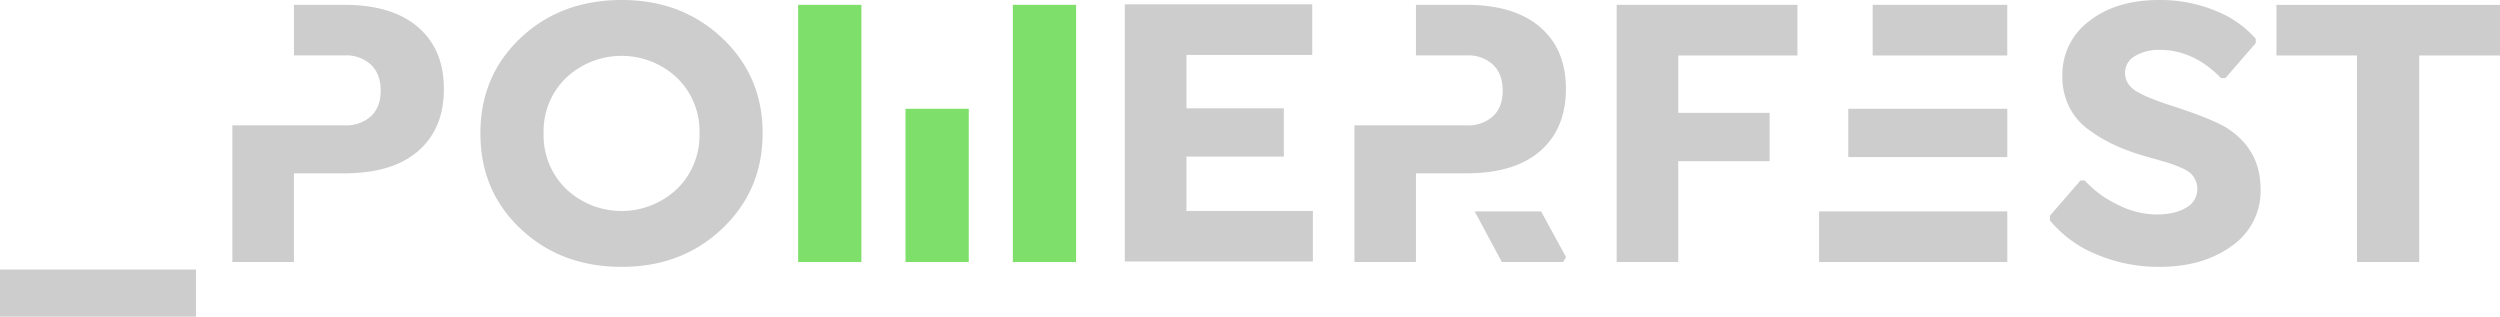 <svg id="Layer_1" data-name="Layer 1" xmlns="http://www.w3.org/2000/svg" viewBox="0 0 790.99 100.2"><defs><style>.cls-1{fill:#cdcdcd;}.cls-2{fill:#7edf6a;}</style></defs><title>Untitled-1</title><path class="cls-1" d="M0,85.29H62V100.2H0Z"/><rect class="cls-2" x="320.46" y="1.53" width="20.01" height="81.37"/><rect class="cls-2" x="252.53" y="1.53" width="20.01" height="81.37"/><rect class="cls-2" x="286.5" y="34.42" width="20.01" height="48.48"/><path class="cls-1" d="M196.68,84.43q-19.14,0-31.92-12T152,42.18Q152,24,164.73,12t32-12q19,0,31.79,12.07t12.77,30.11q0,18-12.77,30.14T196.68,84.43ZM179.13,59.79a25.53,25.53,0,0,0,35.06,0,23.57,23.57,0,0,0,7.12-17.61,23.47,23.47,0,0,0-7.12-17.57,25.61,25.61,0,0,0-35.06,0A23.42,23.42,0,0,0,172,42.18,23.52,23.52,0,0,0,179.13,59.79Z"/><path class="cls-1" d="M568.7,17.55H531V35.7H559.9V51H531V82.9h-19.5V1.53H568.7Z"/><path class="cls-1" d="M415.19,17.39h-39.8V34.27H406.2V49.55H375.39V66.73h40v16H355.88V1.38h59.31Z"/><path class="cls-1" d="M683.33,84.43a50.32,50.32,0,0,1-20-3.94,37.42,37.42,0,0,1-14.73-10.73V68.23l9.66-11.13h1.34A33.44,33.44,0,0,0,670,64.74a27.57,27.57,0,0,0,12.2,3.12q6,0,9.51-2.17a6.6,6.6,0,0,0,3.51-5.84,6.73,6.73,0,0,0-.67-3,6.52,6.52,0,0,0-1.62-2.17,12.75,12.75,0,0,0-3-1.69c-1.38-.59-2.53-1-3.45-1.31s-2.4-.72-4.43-1.31L677.28,49a68.08,68.08,0,0,1-8.71-3.33A47.7,47.7,0,0,1,660.8,41a19.77,19.77,0,0,1-6.11-7.18A21.38,21.38,0,0,1,652.52,24,21.06,21.06,0,0,1,661,6.69Q669.51,0,683.15,0a45.77,45.77,0,0,1,17.79,3.39,33,33,0,0,1,12.78,8.9v1.34l-9.6,11.07h-1.41q-8.61-8.86-19.26-8.93a14.68,14.68,0,0,0-8,2,6,6,0,0,0-3.09,5.32,6.15,6.15,0,0,0,1,3.39,8.29,8.29,0,0,0,3.08,2.69A33.7,33.7,0,0,0,680.24,31c1.12.44,2.77,1.06,4.93,1.83q13.76,4.39,18.76,7.28,11.25,6.78,11.31,19.62a21.14,21.14,0,0,1-9.13,18.1Q697,84.43,683.33,84.43Z"/><path class="cls-1" d="M765.44,17.55V82.9H745.75V17.55H720.26v-16H791v16Z"/><path class="cls-1" d="M132.27,8.59q-8.19-7.06-23.36-7.06H93v16h16.14a11.43,11.43,0,0,1,8.22,2.93q3.09,2.94,3.09,8.19t-3.09,8.13a11.57,11.57,0,0,1-8.22,2.88H73.52V82.9H93V54.84h15.89q15.28,0,23.42-7.06t8.13-19.6Q140.46,15.65,132.27,8.59Z"/><path class="cls-1" d="M487.29,8.59q-8.19-7.06-23.35-7.06H448v16h16.14a11.43,11.43,0,0,1,8.23,2.93q3.07,2.94,3.08,8.19t-3.08,8.13a11.58,11.58,0,0,1-8.23,2.88H428.54V82.9H448V54.84h15.9q15.29,0,23.41-7.06t8.14-19.6Q495.49,15.65,487.29,8.59Z"/><polygon class="cls-1" points="487.6 66.88 466.57 66.88 475.19 82.9 494.57 82.9 495.49 81.37 487.6 66.88"/><rect class="cls-1" x="592.5" y="1.53" width="42.59" height="16.02"/><rect class="cls-1" x="575.55" y="66.88" width="59.55" height="16.02"/><rect class="cls-1" x="584.78" y="34.42" width="50.32" height="15.28"/></svg>